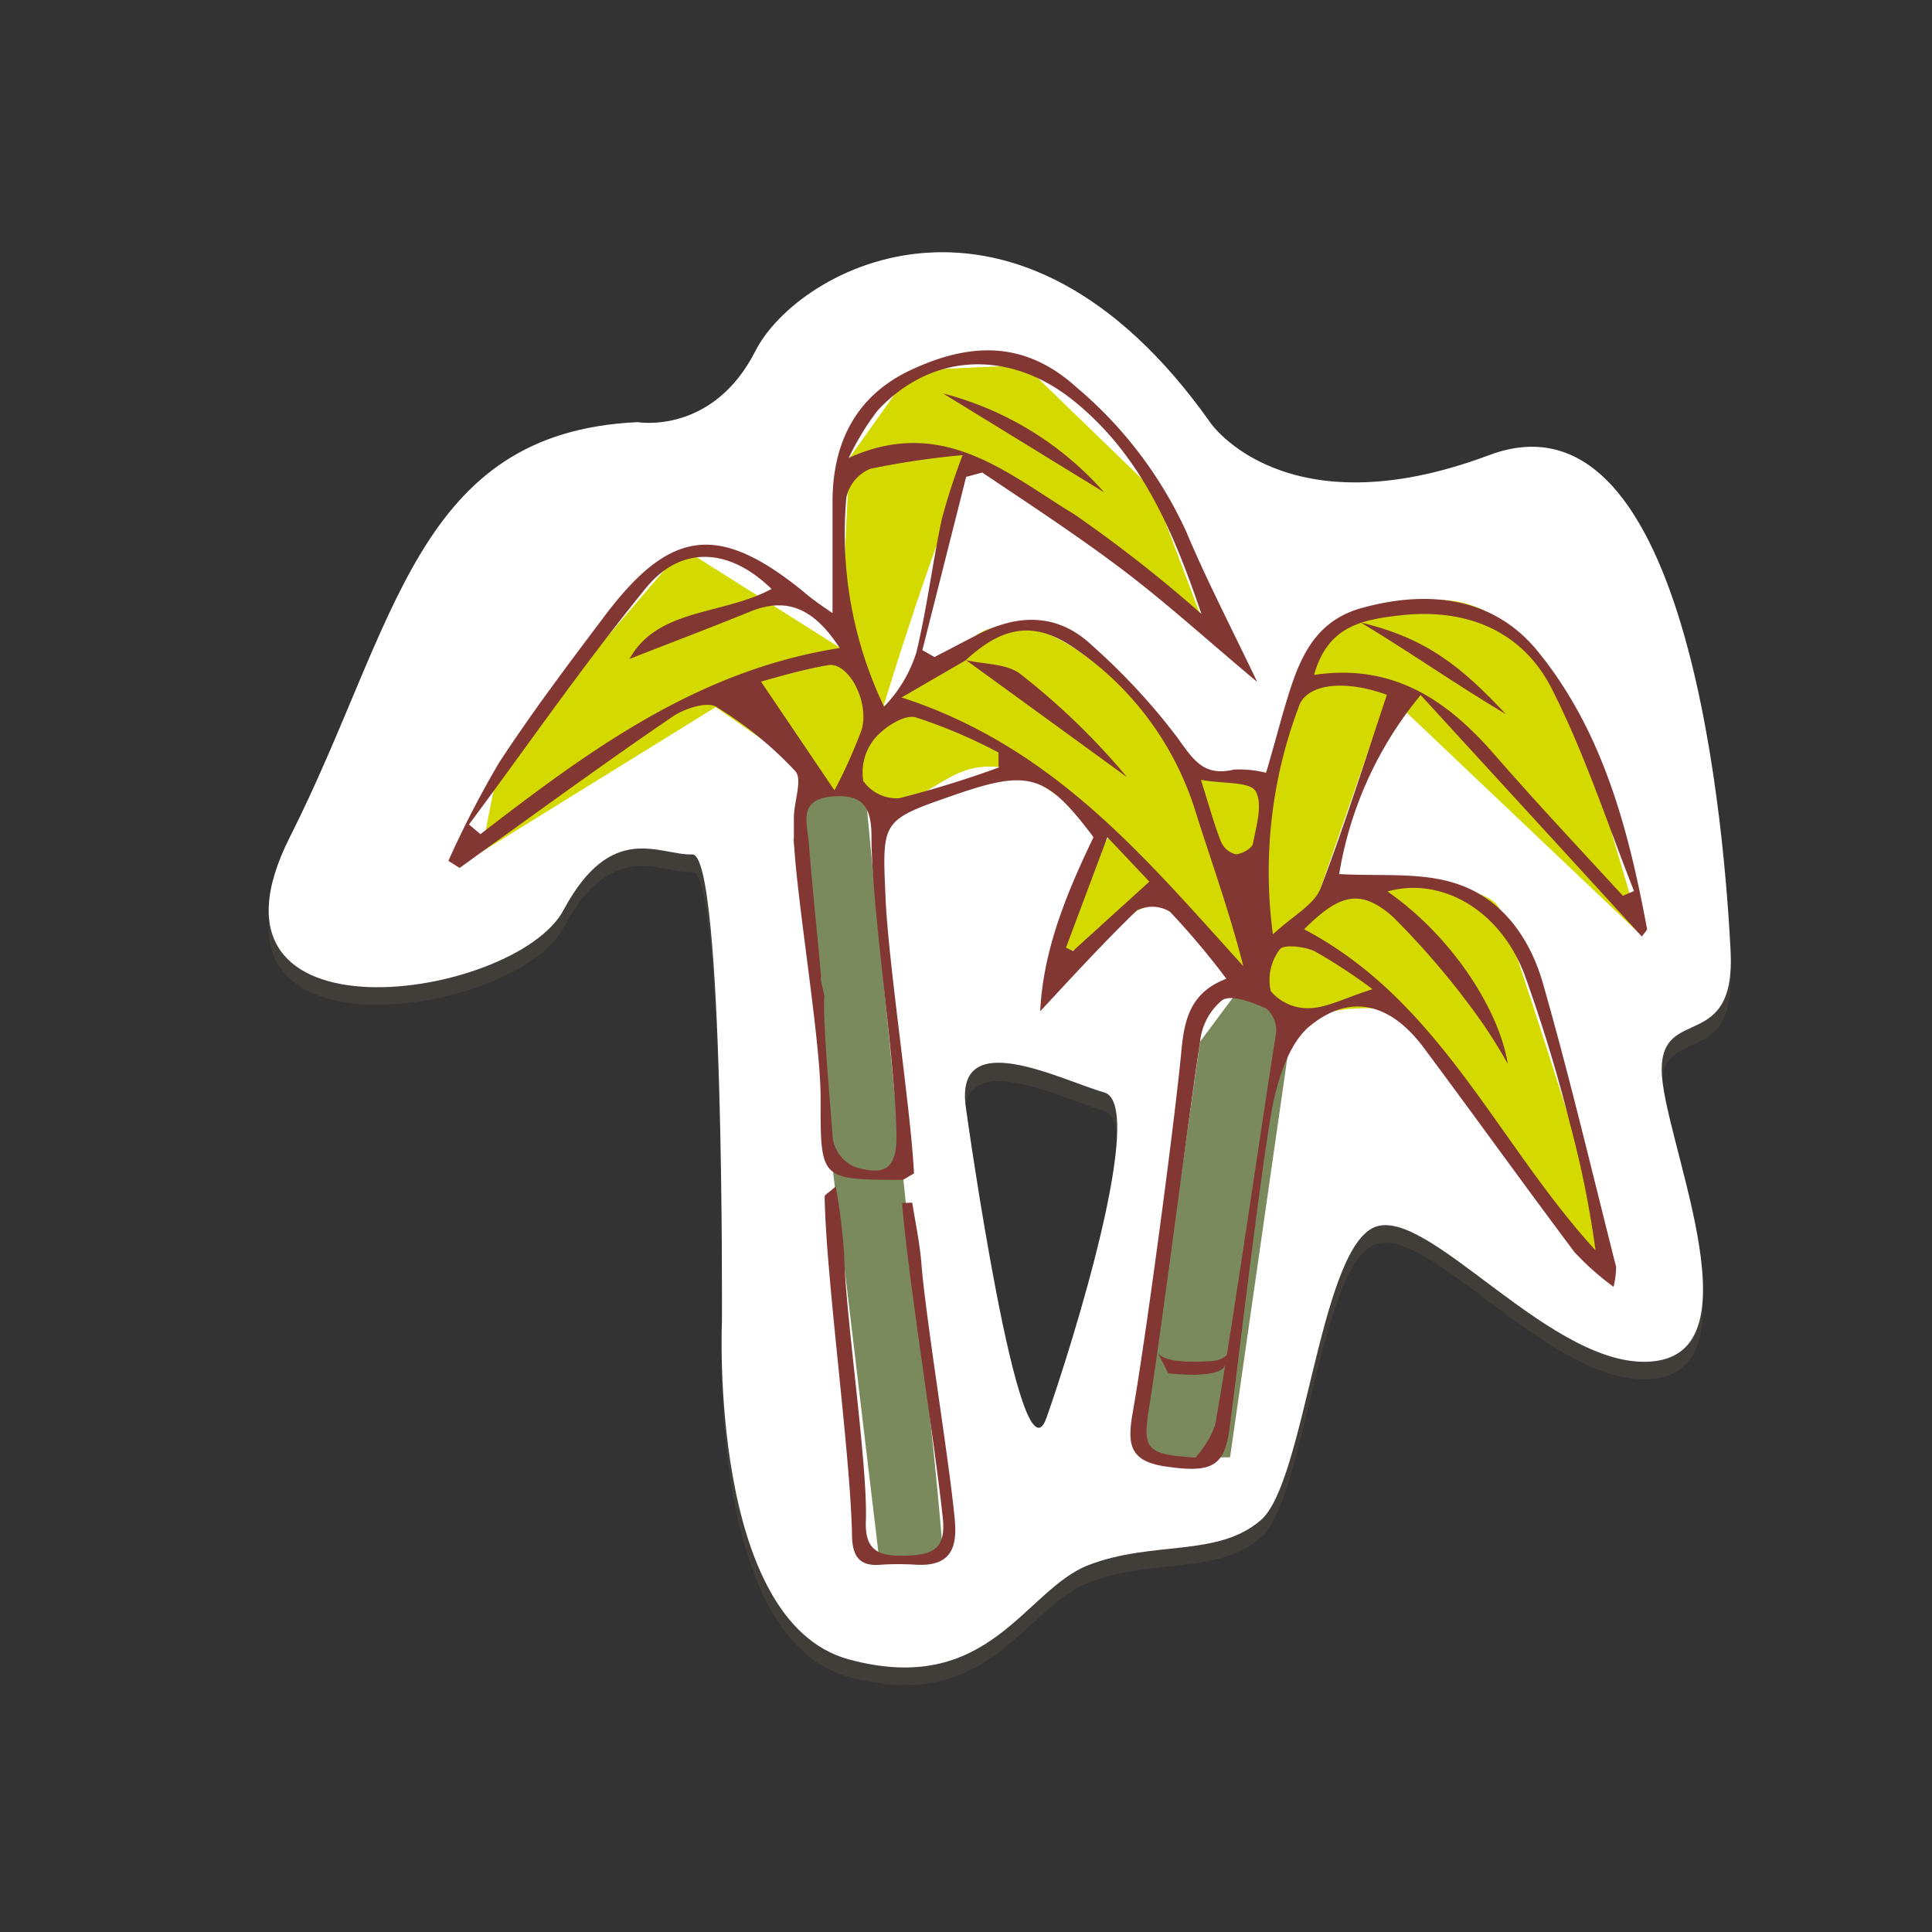 <svg xmlns="http://www.w3.org/2000/svg" viewBox="0 0 120 120">
<rect x="0" y="0" width="120" height="120" fill="#333333" stroke="none"/>
<g><g>
<path fill="#796a56" opacity="0.2" d="M107.49,60.17c-.33-6.39-2.33-35.53-15-30.78s-17.3-2.05-17.3-2.05c-12-17-25.61-9.69-28.27-4.46s-7.31,4.42-7.31,4.42C25.78,28,24.65,39.94,18,53.1s14,10.13,17,4.52,6-3.37,8-3.46,1.84,29,1.84,29-.84,18.63,7.89,21,10.89-4.32,14.88-5.86,8-.46,10.7-2.79,3.61-16.3,6.9-18.12,11.35,9.14,17.67,8.23.33-14.06.33-18.09S107.82,66.56,107.49,60.17ZM65,89.18C63.33,93.92,60,70,60,70c-.8-5.26,5.92-1.75,8.58-1S66.67,84.44,65,89.18Z"/>
<path fill="#fff" d="M107.49,59.05c-.33-6.39-2.33-35.53-15-30.78s-17.3-2-17.3-2c-12-17-25.61-9.7-28.27-4.47s-7.31,4.42-7.31,4.42C25.78,26.85,24.65,38.82,18,52s14,10.13,17,4.53,6-3.38,8-3.46,1.84,29,1.84,29-.84,18.64,7.89,21,10.89-4.32,14.88-5.86,8-.46,10.7-2.79,3.61-16.3,6.9-18.12,11.35,9.14,17.67,8.23.33-14.06.33-18.09S107.82,65.44,107.49,59.05ZM65,88.06c-1.67,4.74-5-19.21-5-19.21-.8-5.26,5.92-1.75,8.58-1S66.67,83.32,65,88.06Z"/>
<path fill="#7a8a5c" d="M50.09,49.11l-.8,3.08,5.36,45,3.91-.83S58.13,90.68,57.07,82s-3.38-33.45-3.38-33.45S50.89,47.41,50.09,49.11Z"/>
<polygon fill="#7a8a5c" points="77.25 61.06 74.54 64.7 70.87 90.52 76.4 90.52 80.29 63.39 77.25 61.06"/>
<path fill="#d4d900" d="M79.07,58.09l-2.84-3.56-5.56,2a21.59,21.59,0,0,1-4,2.48c-1.57.58,0-3.54,0-3.54l4.56-7.24L78.61,48l3-6.06s.14-4.86,7.95-4.67S100.18,52,100.18,52L102,58.15l-15.8-15L82,55.23l5.38-.09s5-.4,5.8,1.37,7.21,22.2,7.21,22.2l-2.58-.91S89,62.62,85.14,62.62s-3.67,1.07-3.67,1.07l-4.22-2.63Z"/>
<path fill="#d4d900" d="M51.9,49.11l-7.45-5.19-14.55,9L31,47.37l11.42-13.3,9.78,6.18.56-11.81L56.63,23l7-.32,8,7.75,2.92,7.74S61.6,26.92,60,29.59s-5.13,14.29-5.13,14.29l5.88-4.5S63,37.7,67,40.44,77.76,50.37,77.22,60c0,0-11-11.86-15.13-12.35S57.57,51.54,51.9,49.11Z"/>
<path fill="#823733" d="M51.71,38.08c0-2.49,0-4.7,0-6.92,0-3.68,1.47-6.61,4.91-8.2,3.6-1.67,7-1.85,10.26,1.11A25.72,25.72,0,0,1,73.67,33c1.26,3,2.77,5.91,4.42,9.36-3.15-2.64-5.74-5-8.52-7.09s-5.7-4-8.56-5.92l-1,.27L57.29,40.38l.75.43,2.75-1.43c2.51-1.27,4.95-1.28,7.05.72a39.44,39.44,0,0,1,5.28,5.7c1,1.39,1.64,2.45,3.52,2a6.66,6.66,0,0,1,2,.2c.35-1.21.68-2.38,1-3.55.84-2.81,1.58-5.75,4.92-6.68,4.16-1.16,8.25-.69,11,2.74,4,4.94,5.59,11,6.74,17.18,0,.1-.15.24-.32.48l-13.74-15a23.34,23.34,0,0,0-5.06,11.12c2.47.14,4.88-.11,7,.51,3,.85,4.82,3.37,5.65,6.26,1.67,5.84,3.06,11.75,4.55,17.63a5.51,5.51,0,0,1-.16,1.24,17.52,17.52,0,0,1-2.42-2.15c-3.18-4.24-6.27-8.55-9.44-12.8-2-2.62-4.43-3.3-6.93-1.31-1.3,1-2,3.16-2.37,4.92-.68,3.46-2.23,16.7-2.7,20.2-.32,2.35-1.17,2.71-4,2.29-2.2-.33-2.36-1.37-2-3.37.16-.92.38-2.29.62-3.92.88-5.9,2.09-15.19,2.4-18.54.19-2,.59-3.61,2.79-4.46a48.77,48.77,0,0,0-3.5-4.16,2.11,2.11,0,0,0-2.06-.08c-2.07,2-4,4.11-6,6.26C64.79,59,66.25,55.47,67.92,52c-2.93-3.9-4-4.23-8.59-2.64S54.79,50.93,55,55.69c.16,4.06,1.59,13.31,1.77,17.2-.47.25-.61.39-.74.39-5.15,0-5.06,0-5.06-5.11,0-3.59-1.51-12.39-1.66-16,0-.46,0-.92,0-1.38,0-1,.55-2.38.09-2.89a23.11,23.11,0,0,0-4.92-4c-.59-.35-2,.12-2.73.63-4,2.72-7.89,5.57-11.82,8.38l-1.38,1-.7-.44A61,61,0,0,1,31,47.37c2.06-3.15,4.33-6.16,6.6-9.17,4.06-5.37,7.06-5.7,12.27-1.48C50.41,37.19,51,37.6,51.71,38.08ZM60,41l-4,2.32C65.54,46.42,71.2,53.39,77.22,60c-.85-3.37-2-6.52-3-9.71A19.09,19.09,0,0,0,67,40.44c-2.54-1.85-4.54-1.71-7,.55ZM81,57.72C89.47,62.17,93,71,99.1,77.66a62.33,62.33,0,0,0-1.56-7.76,95.44,95.44,0,0,0-2.88-9.45c-1.56-4-5.18-6-8.48-5.08,4.28,3,7,7.64,7.47,10.71a30.64,30.64,0,0,0-1.71-2.73,49.58,49.58,0,0,0-5.44-6.42C84.47,55.15,83.17,55.56,81,57.72ZM29.13,51.21l.71.6c6.7-5.16,13.47-10.18,22.32-11.56C50.63,37.92,49,37,46.56,38s-5.11,2-7.46,2.93c1.74-3.17,5.82-2.72,8.82-4.35-2.58-2.52-5.57-2.76-7.78-.08C36.26,41.25,32.78,46.3,29.13,51.21ZM74.62,38.13c-1.73-5.09-3.72-9.88-8-13.29-3.89-3.1-8.72-3-12.12.67a16,16,0,0,0-1.78,2.93c5.86-2.65,9.87,1,14,3.5A85,85,0,0,1,74.62,38.13Zm7,3.79c4.91-.73,8.26,1.57,11.18,4.92,2.61,3,5.31,5.87,8,8.8l.69-.3c-1.63-4.12-3-8.36-5-12.35-1.83-3.8-5.39-5.26-9.6-4.76C84.58,38.5,82.46,38.9,81.62,41.92Zm-7.36,48.6a5.92,5.92,0,0,0,1.21-2c.9-4.88,3-19.46,3.79-24.36a1.79,1.79,0,0,0-.6-1.51c-.86-.38-2.1-.89-2.73-.54a3.83,3.83,0,0,0-1.39,2.58c-.68,4.38-2.47,18.49-3.19,22.87C71,89.93,71.12,90.37,74.26,90.52ZM59.79,28.27a49.82,49.82,0,0,0-5.74.85,2.5,2.5,0,0,0-1.48,1.77,24.86,24.86,0,0,0,2.34,13,8.5,8.5,0,0,0,2-3.34c.66-2.73,1-5.53,1.58-8.28A39.62,39.62,0,0,1,59.79,28.27ZM51,60.71c-.11,0,.29,1.28.19,1.29-.08,1.6.43,7.17.54,8.76A2.34,2.34,0,0,0,53,72.44c2,.67,2.72.12,2.68-2C55.63,66,54.13,56.39,54.13,52c0-1.86-.51-2.69-2.44-2.53-2.16.18-1.54,1.7-1.45,2.89C50.45,55.12,50.76,57.92,51,60.71Zm28-2.62c1.28-1.2,2.57-1.85,3-2.86,1.53-4,2.78-8,4.14-12.07-2.48-.93-5-.76-5.48.76A29.08,29.08,0,0,0,79.07,58.09Zm-27.17-9a31.33,31.33,0,0,0,1.69-3.77c.5-1.75-.84-4.26-2.12-4-1.91.33-3.78.94-5.66,1.44l1.3-.76Zm10.19-1.46v-.89a32.21,32.21,0,0,0-5.16-2.19c-.71-.18-1.94.62-2.53,1.32a3.33,3.33,0,0,0-.71,2.64,2.54,2.54,0,0,0,2.22,1.07A63.14,63.14,0,0,0,62.09,47.65ZM85.25,61.44a33.67,33.67,0,0,0-3.6-2.36c-.64-.3-1.94-.44-2.16-.11a3.13,3.13,0,0,0-.56,2.59,3,3,0,0,0,2.41,1.06C82.42,62.59,83.49,62,85.25,61.44ZM68.78,52l-2.57,6.86.43.21,4.75-4.31Zm5.82-3.54c.52,1.66.82,2.75,1.23,3.8a1.37,1.37,0,0,0,.91.8c.37,0,1-.35,1.08-.64.2-1.09.63-2.47.17-3.27C77.65,48.54,76,48.69,74.6,48.44Z"/>
<path fill="#823733" d="M56.66,74.7c.2,1.26.47,2.51.57,3.78.26,3.36,1.79,12.62,2.08,16,.16,1.83-.41,2.8-2.36,2.71a17.64,17.64,0,0,0-2.3,0c-1.36.11-1.71-.65-1.73-1.82-.09-5.06-1.62-16-1.7-21.06,0-.09.2-.19.69-.62A41,41,0,0,1,52.44,78c.05,3.53,1.47,13,1.34,16.48-.08,2,1,2.2,2.61,2.14s2.36-.48,2.17-2.31c-.47-4.56-2.17-15-2.53-19.59Z"/>
<path fill="#823733" d="M60,41c1.14.27,2.53.21,3.37.86A43.23,43.23,0,0,1,70,48.27Q65,44.63,60,41Z"/>
<path fill="#823733" d="M68.58,30.58l-10-6.14A20,20,0,0,1,68.58,30.58Z"/>
<path fill="#823733" d="M58.56,24.44l10,6.14"/>
<path fill="#823733" d="M93.53,44.36c-3.34-2-5.62-3.64-9-5.69C88.57,39.63,90.77,41.4,93.53,44.36Z"/>
<path fill="#823733" d="M93.53,44.36l-10-6.14"/>
<path fill="#823733" d="M76.13,84.69c.17-1.07.25-.22-.9-.15s-3,.12-3.34-.57c-.67-1.34.67,1.33.67,1.33S76,85.73,76.13,84.69Z"/>
<rect fill="none" width="120" height="120"/></g></g></svg>